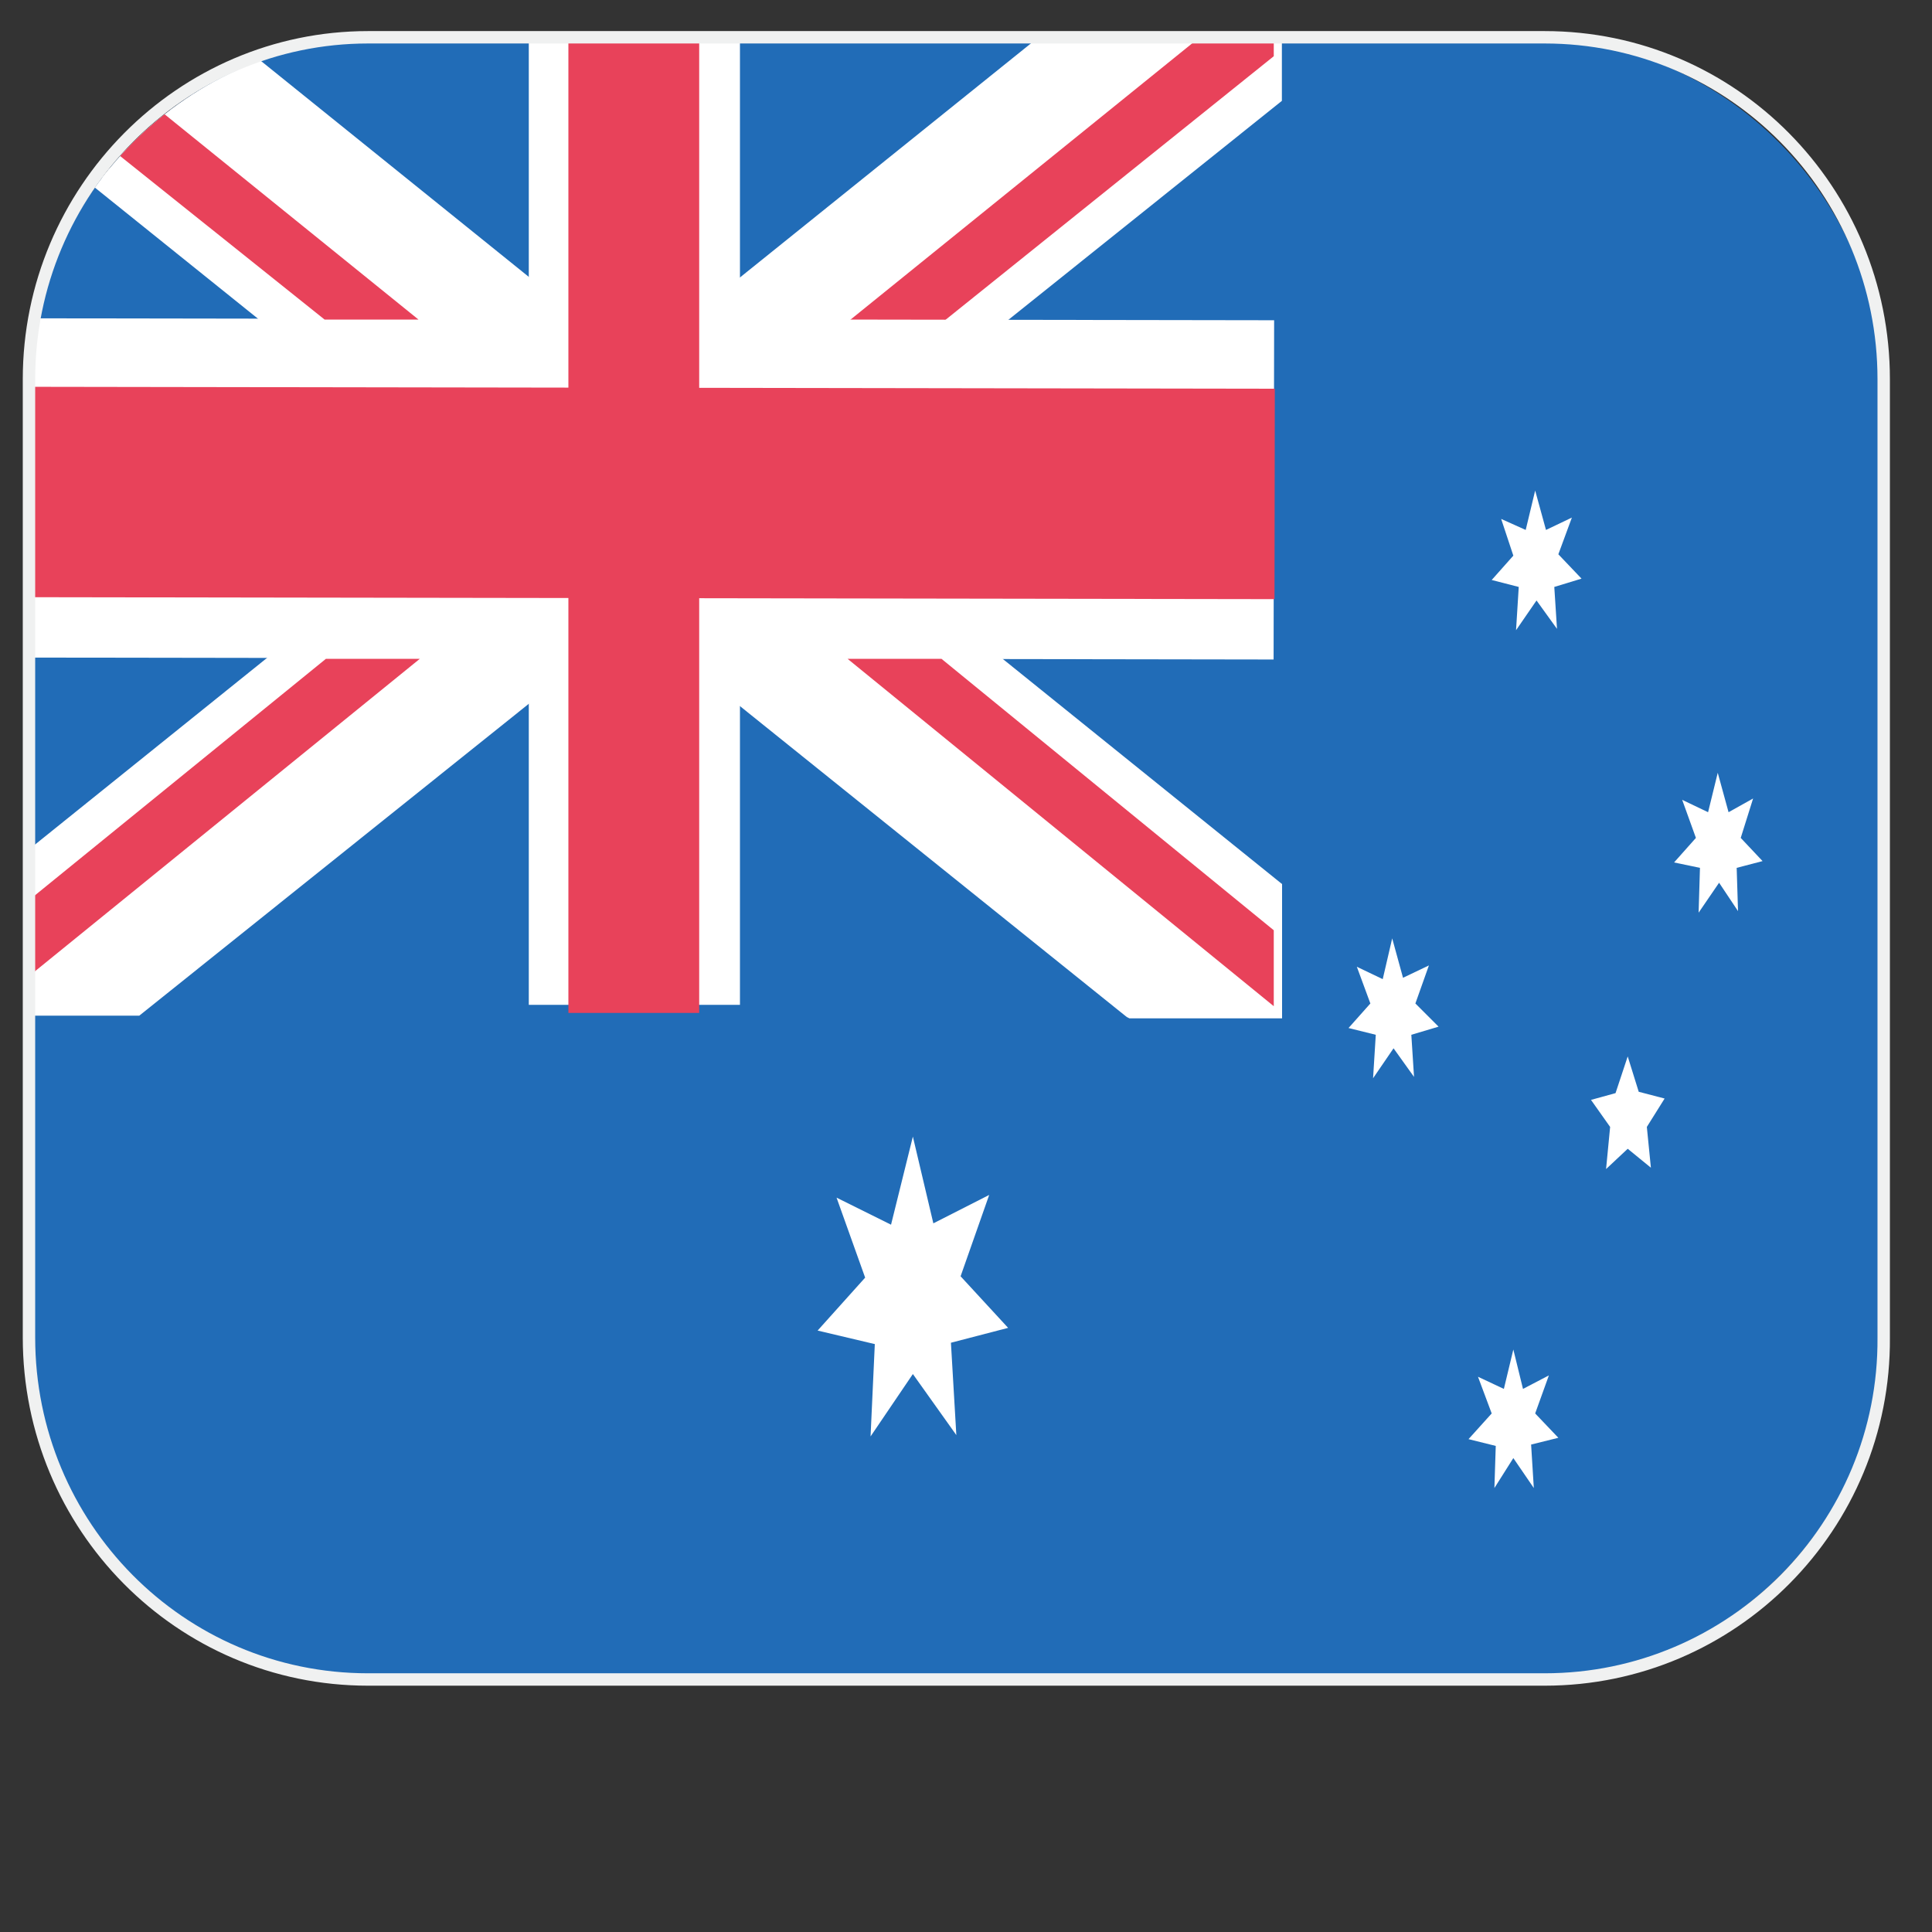 <?xml version="1.0" encoding="utf-8"?>
<!-- Generator: Adobe Illustrator 26.5.0, SVG Export Plug-In . SVG Version: 6.00 Build 0)  -->
<svg version="1.1" id="Layer_1" xmlns="http://www.w3.org/2000/svg" xmlns:xlink="http://www.w3.org/1999/xlink" x="0px" y="0px"
	 viewBox="0 0 100 100" style="enable-background:new 0 0 100 100;" xml:space="preserve">
<rect x="0" y="0" width="100" height="100" fill="#333333" stroke="none"/>
<style type="text/css">
	.st0{clip-path:url(#SVGID_00000181774315170047311630000003297487536062952373_);}
	.st1{fill:#216CB7;}
	.st2{fill:#FFFFFF;}
	.st3{fill:#E8425A;}
	.st4{fill:none;stroke:#F0F1F1;stroke-width:0.642;stroke-miterlimit:10;}
</style>
<g>
	<g>
		<g>
			<g>
				<defs>
					<path id="SVGID_1_" d="M79.18,86.93H19.76c-10.15,0-18.26-8.29-18.26-18.4V20.4C1.5,10.21,9.75,2,19.76,2h59.42
						c10.15,0,18.26,8.29,18.26,18.4v48.12C97.57,78.64,89.33,86.93,79.18,86.93z"/>
				</defs>
				<clipPath id="SVGID_00000013191894097850617820000002926311441806192569_">
					<use xlink:href="#SVGID_1_"  style="overflow:visible;"/>
				</clipPath>
				<g style="clip-path:url(#SVGID_00000013191894097850617820000002926311441806192569_);">
					<g>
						<rect x="-0.12" y="-1.87" class="st1" width="99.95" height="92.52"/>
					</g>
					<g>
						<g>
							<g>
								<path class="st2" d="M7.21,52.57h-7.89v-6.88l0.21-0.14L58.39-1.8h7.96v7.02L7.21,52.57z M0.1,51.31h6.98L65.65,4.38v-4.92
									h-6.98L0.17,46.53v4.78H0.1z"/>
							</g>
							<g>
								<polygon class="st2" points="65.93,4.81 7.07,52.01 -0.33,52.01 -0.33,46.11 58.46,-1.17 65.93,-1.17 								"/>
							</g>
							<g>
								<polygon class="st3" points="65.93,2.91 48.87,16.61 43.94,16.61 65.93,-1.17 								"/>
							</g>
							<g>
								<polygon class="st3" points="21.73,34.1 16.87,34.1 -0.33,48.08 -0.33,52.01 								"/>
							</g>
						</g>
						<g>
							
								<rect x="24.02" y="-7.83" transform="matrix(1.557256e-03 -1 1 1.557256e-03 7.454 58.065)" class="st2" width="17.56" height="66.26"/>
						</g>
						<g>
							<rect x="27.37" y="-1.17" class="st2" width="10.93" height="53.18"/>
						</g>
						<g>
							<path class="st2" d="M66.35,52.71h-7.89l-0.14-0.07L-0.75,5.16v-7.02h7.96L7.36-1.8l59,47.56V52.71z M58.6,51.38h6.98v-4.85
								L7.14-0.6H0.17v4.92L58.6,51.38z"/>
						</g>
						<g>
							<polygon class="st2" points="-0.33,4.74 58.53,52.08 65.93,52.08 65.93,46.18 7.21,-1.24 -0.33,-1.24 							"/>
						</g>
						<g>
							<polygon class="st3" points="-0.33,2.84 16.8,16.54 21.66,16.54 -0.33,-1.24 							"/>
						</g>
						<g>
							
								<rect x="27.4" y="-7.62" transform="matrix(1.557256e-03 -1 1 1.557256e-03 7.285 58.32)" class="st3" width="10.89" height="66.26"/>
						</g>
						<g>
							<rect x="29.42" y="-1.17" class="st3" width="6.77" height="53.6"/>
						</g>
						<g>
							<polygon class="st3" points="43.87,34.1 48.73,34.1 65.93,48.15 65.93,52.08 							"/>
						</g>
					</g>
					<g>
						<polygon class="st2" points="48.31,63.32 51.2,61.85 49.72,66.06 52.18,68.73 49.22,69.5 49.5,74.28 47.25,71.12 45.06,74.35 
							45.28,69.57 42.32,68.87 44.78,66.13 43.3,61.99 46.12,63.39 47.25,58.83 						"/>
					</g>
					<g>
						<polygon class="st2" points="78.83,71.89 80.17,71.19 79.46,73.16 80.66,74.42 79.25,74.77 79.39,77.02 78.33,75.47 
							77.35,77.02 77.42,74.84 76.01,74.49 77.21,73.16 76.5,71.26 77.84,71.89 78.33,69.85 						"/>
					</g>
					<g>
						<polygon class="st2" points="72.62,50.61 73.96,49.97 73.26,51.94 74.46,53.14 73.05,53.56 73.19,55.74 72.13,54.26 
							71.07,55.81 71.21,53.56 69.8,53.21 70.93,51.94 70.23,50.04 71.57,50.68 72.06,48.57 						"/>
					</g>
					<g>
						<polygon class="st2" points="80.02,27.43 81.36,26.79 80.66,28.69 81.86,29.95 80.45,30.38 80.59,32.55 79.53,31.08 
							78.47,32.62 78.61,30.38 77.21,30.02 78.33,28.76 77.7,26.86 78.97,27.43 79.46,25.39 						"/>
					</g>
					<g>
						<polygon class="st2" points="89.47,42.04 90.74,41.33 90.1,43.37 91.23,44.57 89.89,44.92 89.96,47.16 88.98,45.69 
							87.92,47.24 87.99,44.92 86.65,44.64 87.78,43.37 87.07,41.4 88.41,42.04 88.91,40 						"/>
					</g>
					<g>
						<polygon class="st2" points="86.16,56.86 84.82,56.51 84.25,54.68 83.62,56.58 82.35,56.93 83.34,58.33 83.13,60.51 
							84.25,59.46 85.45,60.44 85.24,58.33 						"/>
					</g>
				</g>
			</g>
		</g>
	</g>
	<path class="st4" d="M79.95,86.93h-60.9c-9.73,0-17.55-7.94-17.55-17.7v-49.6c0-9.76,7.89-17.7,17.55-17.7h60.9
		c9.73,0,17.55,7.94,17.55,17.7v49.6C97.57,78.99,89.68,86.93,79.95,86.93z"/>
</g>
</svg>
